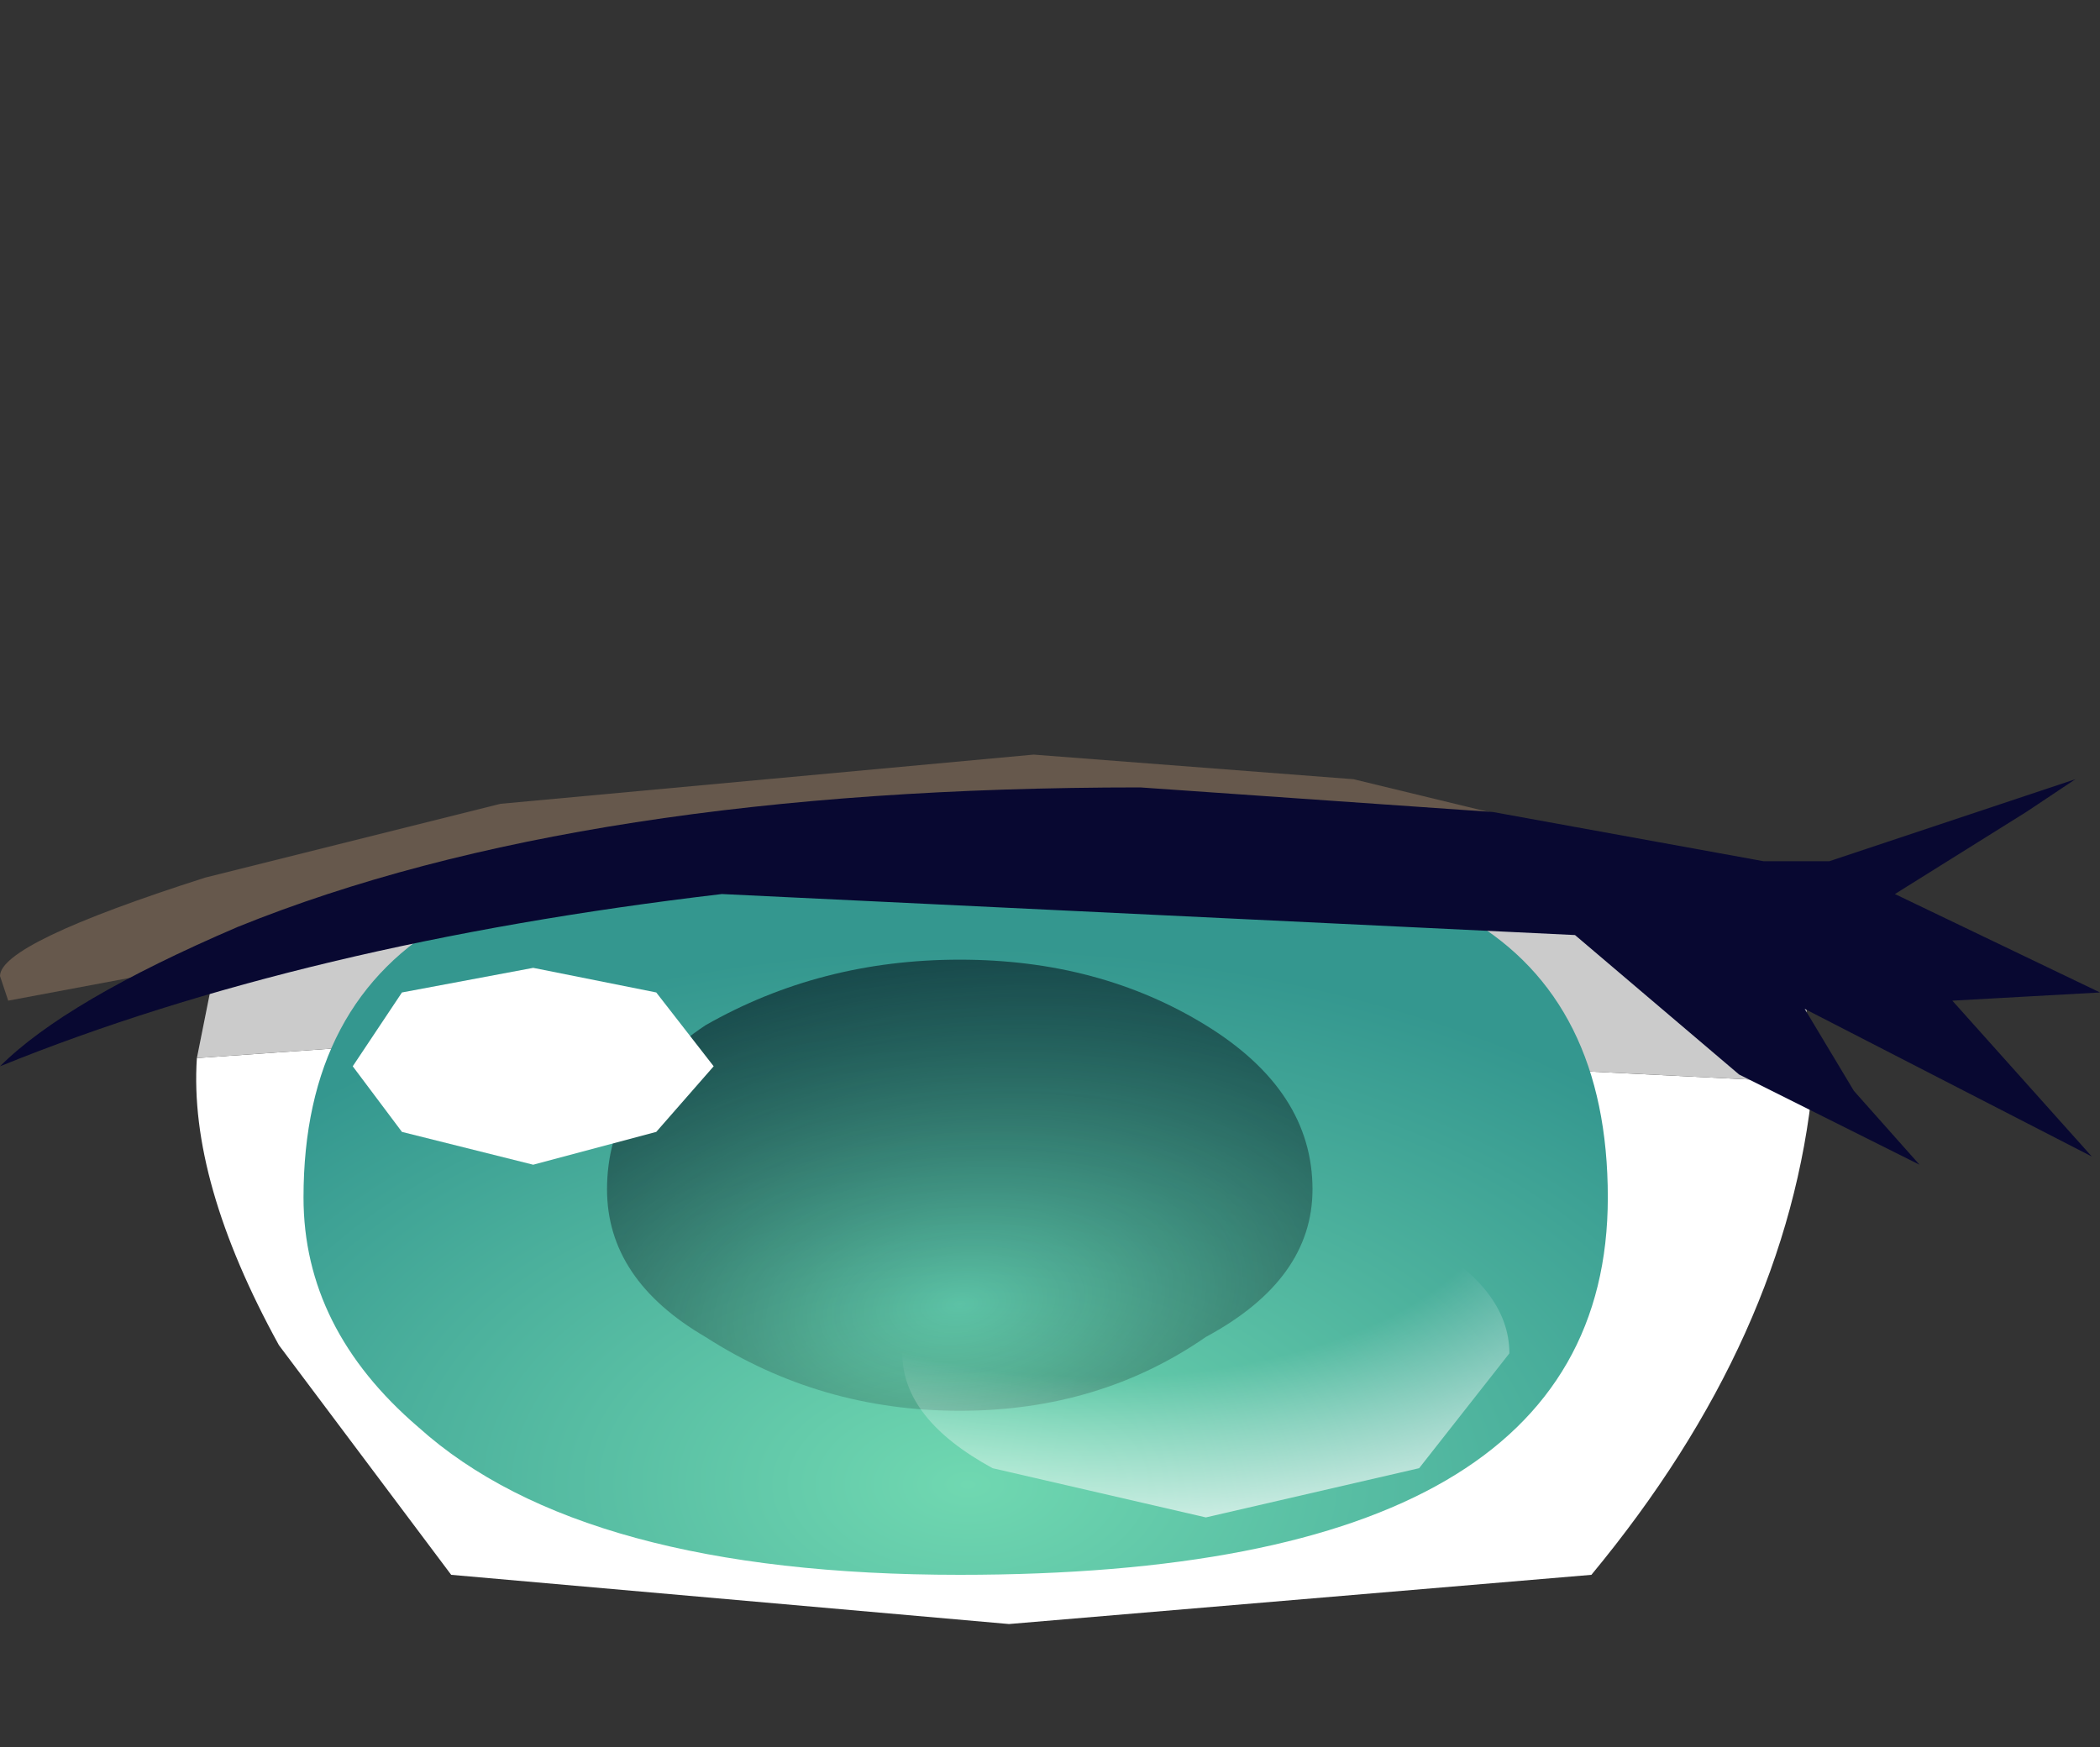 <svg xmlns="http://www.w3.org/2000/svg" xmlns:ffdec="https://www.free-decompiler.com/flash" xmlns:xlink="http://www.w3.org/1999/xlink" ffdec:objectType="frame" width="12.8" height="10.65"><rect width="100%" height="100%" fill="#333333" stroke="none"/><use ffdec:characterId="8" xlink:href="#a" width="12.8" height="5.3" transform="translate(0 4.6)"/><defs><radialGradient id="b" cx="0" cy="0" r="819.2" gradientTransform="matrix(.007 0 0 .004 2.9 10.2)" gradientUnits="userSpaceOnUse" spreadMethod="pad"><stop offset="0" stop-color="#70d8b1"/><stop offset="1" stop-color="#34978f"/></radialGradient><radialGradient id="c" cx="0" cy="0" r="819.2" gradientTransform="matrix(.003 .002 -.004 .002 2.85 9.1)" gradientUnits="userSpaceOnUse" spreadMethod="pad"><stop offset="0" stop-opacity="0"/><stop offset="1" stop-color="#041620" stop-opacity=".647"/></radialGradient><radialGradient id="d" cx="0" cy="0" r="819.2" gradientTransform="matrix(.006 0 0 .003 3.7 8.3)" gradientUnits="userSpaceOnUse" spreadMethod="pad"><stop offset=".506" stop-color="#fff" stop-opacity="0"/><stop offset="1" stop-color="#fff" stop-opacity=".922"/></radialGradient><linearGradient id="e" x1="-819.2" x2="819.2" gradientTransform="matrix(1.026 0 0 .61 -.05 4.85)" gradientUnits="userSpaceOnUse" spreadMethod="pad"><stop offset="0" stop-color="#000410"/><stop offset=".506" stop-color="#080831"/><stop offset="1" stop-color="#000107"/></linearGradient><g id="a" fill-rule="evenodd"><path fill="#9a7e65" fill-opacity=".498" d="m4.9.55-1.8.2-1.5.35h.1l-.85.25-.8.15L0 1.35q0-.2 1.25-.6L3.05.3 6.3 0l1.95.15 1.65.4z"/><path fill="#fff" d="M11.05 2Q10.9 3.55 9.7 5l-3.55.3-3.4-.3L1.7 3.6q-.55-1-.5-1.75l2.85-.2z"/><path fill="#cbcbcb" d="m11.05 2-7-.35-2.85.2.1-.5q.55-.3 1.3-.5l.35-.1q3.35-.55 8 .1z"/><path fill="url(#b)" d="M6.8 8.45q0 2.3-3.95 2.3-2.3 0-3.3-.9-.7-.6-.7-1.4 0-1.2.9-1.7 1.2-.65 3.1-.65 1.95 0 3.1.65.85.5.85 1.7" transform="translate(3 -5.75)"/><path fill="url(#c)" d="M4.35 9.3q-.65.45-1.5.45T1.3 9.3q-.6-.35-.6-.9 0-.6.6-1Q2 7 2.85 7t1.5.4.65 1q0 .55-.65.9" transform="translate(3 -5.75)"/><path fill="#fff" d="M4.35 1.9 4 2.3l-.75.2-.8-.2-.3-.4.3-.45.8-.15.75.15z"/><path fill="url(#d)" d="M2.5 9.4q0-.4.55-.7l1.3-.25 1.3.25q.55.3.55.7l-.55.7-1.3.3-1.3-.3q-.55-.3-.55-.7" transform="translate(3 -5.75)"/><path fill="url(#e)" d="m9.35 6.1-.8.5 1.25.6-.9.05.85.95L8 7.3l.3.5.4.45-1.1-.55-1-.85-5.2-.25q-2.55.3-4.4 1.05.4-.4 1.45-.85 2.1-.85 5.5-.85l2.15.15 1.65.3h.4l1.5-.5z" transform="translate(3 -5.75)"/></g></defs></svg>